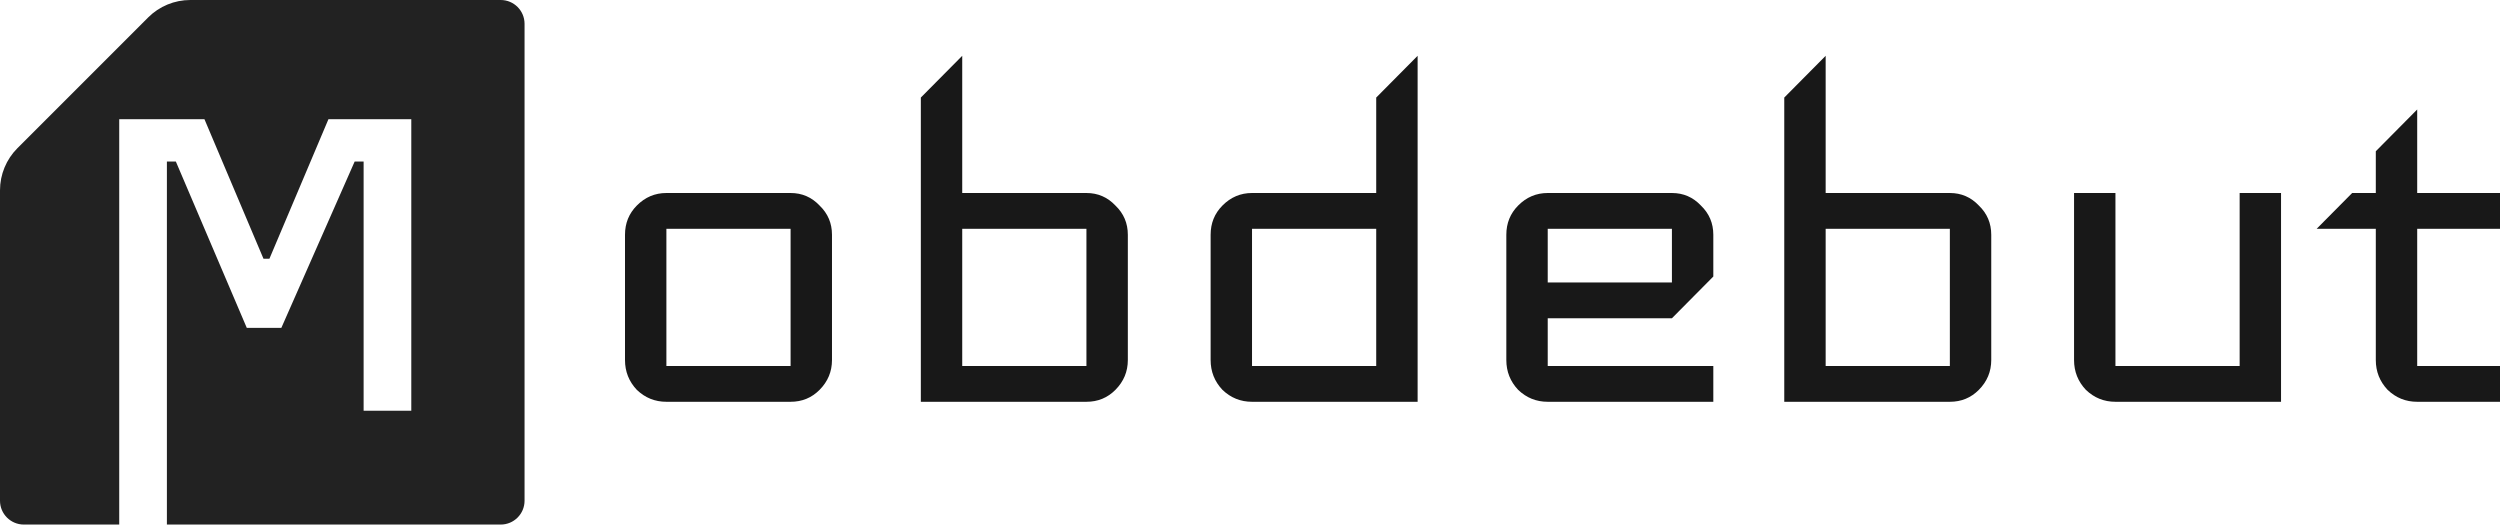 <svg width="224" height="47" viewBox="0 0 224 47" fill="none" xmlns="http://www.w3.org/2000/svg">
<path d="M74.546 32.259C74.546 33.292 74.175 34.183 73.434 34.931C72.727 35.644 71.862 36 70.837 36L59.709 36C58.685 36 57.802 35.644 57.06 34.931C56.353 34.183 56 33.292 56 32.259L56 21.035C56 20.001 56.353 19.128 57.06 18.416C57.802 17.667 58.685 17.293 59.709 17.293L70.837 17.293C71.862 17.293 72.727 17.667 73.434 18.416C74.175 19.128 74.546 20.001 74.546 21.035L74.546 32.259ZM70.837 32.793L70.837 20.5L59.709 20.5L59.709 32.793L70.837 32.793Z" fill="#181818"/>
<path d="M101.054 32.259C101.054 33.292 100.683 34.183 99.941 34.931C99.234 35.644 98.369 36 97.344 36L86.216 36L82.507 36L82.507 8.741L86.216 5L86.216 17.293L88.866 17.293L97.344 17.293C98.369 17.293 99.234 17.667 99.941 18.416C100.683 19.128 101.054 20.001 101.054 21.035L101.054 32.259ZM97.344 32.793L97.344 20.5L86.216 20.5L86.216 32.793L97.344 32.793Z" fill="#181818"/>
<path d="M127.019 36L123.309 36H120.66L112.181 36C111.157 36 110.274 35.644 109.532 34.931C108.825 34.183 108.472 33.292 108.472 32.259L108.472 21.035C108.472 20.001 108.825 19.128 109.532 18.416C110.274 17.667 111.157 17.293 112.181 17.293L123.309 17.293L123.309 8.741L127.019 5L127.019 36ZM123.309 32.793L123.309 20.5L120.66 20.5L112.181 20.5L112.181 32.793L123.309 32.793Z" fill="#181818"/>
<path d="M153.513 36L138.676 36C137.652 36 136.769 35.644 136.027 34.931C135.32 34.183 134.967 33.292 134.967 32.259L134.967 21.035C134.967 20.001 135.32 19.128 136.027 18.416C136.769 17.667 137.652 17.293 138.676 17.293L149.804 17.293C150.829 17.293 151.694 17.667 152.401 18.416C153.142 19.128 153.513 20.001 153.513 21.035V24.776L149.804 28.517L138.146 28.517L138.146 25.31L149.804 25.31V20.5L138.676 20.5L138.676 32.793L153.513 32.793V36Z" fill="#181818"/>
<path d="M178.416 32.259C178.416 33.292 178.046 34.183 177.304 34.931C176.597 35.644 175.732 36 174.707 36L163.579 36L159.87 36L159.87 8.741L163.579 5V17.293L166.229 17.293L174.707 17.293C175.732 17.293 176.597 17.667 177.304 18.416C178.046 19.128 178.416 20.001 178.416 21.035L178.416 32.259ZM174.707 32.793L174.707 20.5L163.579 20.5L163.579 32.793L174.707 32.793Z" fill="#181818"/>
<path d="M204.381 36L200.672 36L198.023 36L189.544 36C188.52 36 187.637 35.644 186.895 34.931C186.188 34.183 185.835 33.292 185.835 32.259L185.835 17.293L189.544 17.293L189.544 32.793L200.672 32.793L200.672 17.293L204.381 17.293L204.381 36Z" fill="#181818"/>
<path d="M224 36L216.581 36C215.557 36 214.674 35.644 213.932 34.931C213.225 34.183 212.872 33.292 212.872 32.259L212.872 20.5L207.573 20.5L210.753 17.293L212.872 17.293V13.552L216.581 9.81L216.581 17.293L224 17.293V20.5L216.581 20.5L216.581 32.793L224 32.793V36Z" fill="#181818"/>
<path fill-rule="evenodd" clip-rule="evenodd" d="M0 17.05C0 15.634 0.563 14.275 1.564 13.274L13.274 1.564C14.275 0.563 15.634 0 17.05 0L44.864 0C46.044 0 47 0.956 47 2.136L47 44.864C47 46.044 46.044 47 44.864 47L2.136 47C0.956 47 0 46.044 0 44.864L0 17.05ZM32.58 36.799L36.852 36.799L36.852 10.682L29.428 10.682L24.141 23.18L23.607 23.18L18.319 10.682L13.886 10.682L10.682 10.682L10.682 13.886L10.682 47L14.954 47L14.954 14.474L15.756 14.474L22.111 29.375L25.209 29.375L31.778 14.474H32.58L32.58 36.799Z" fill="#222222"/>
</svg>
